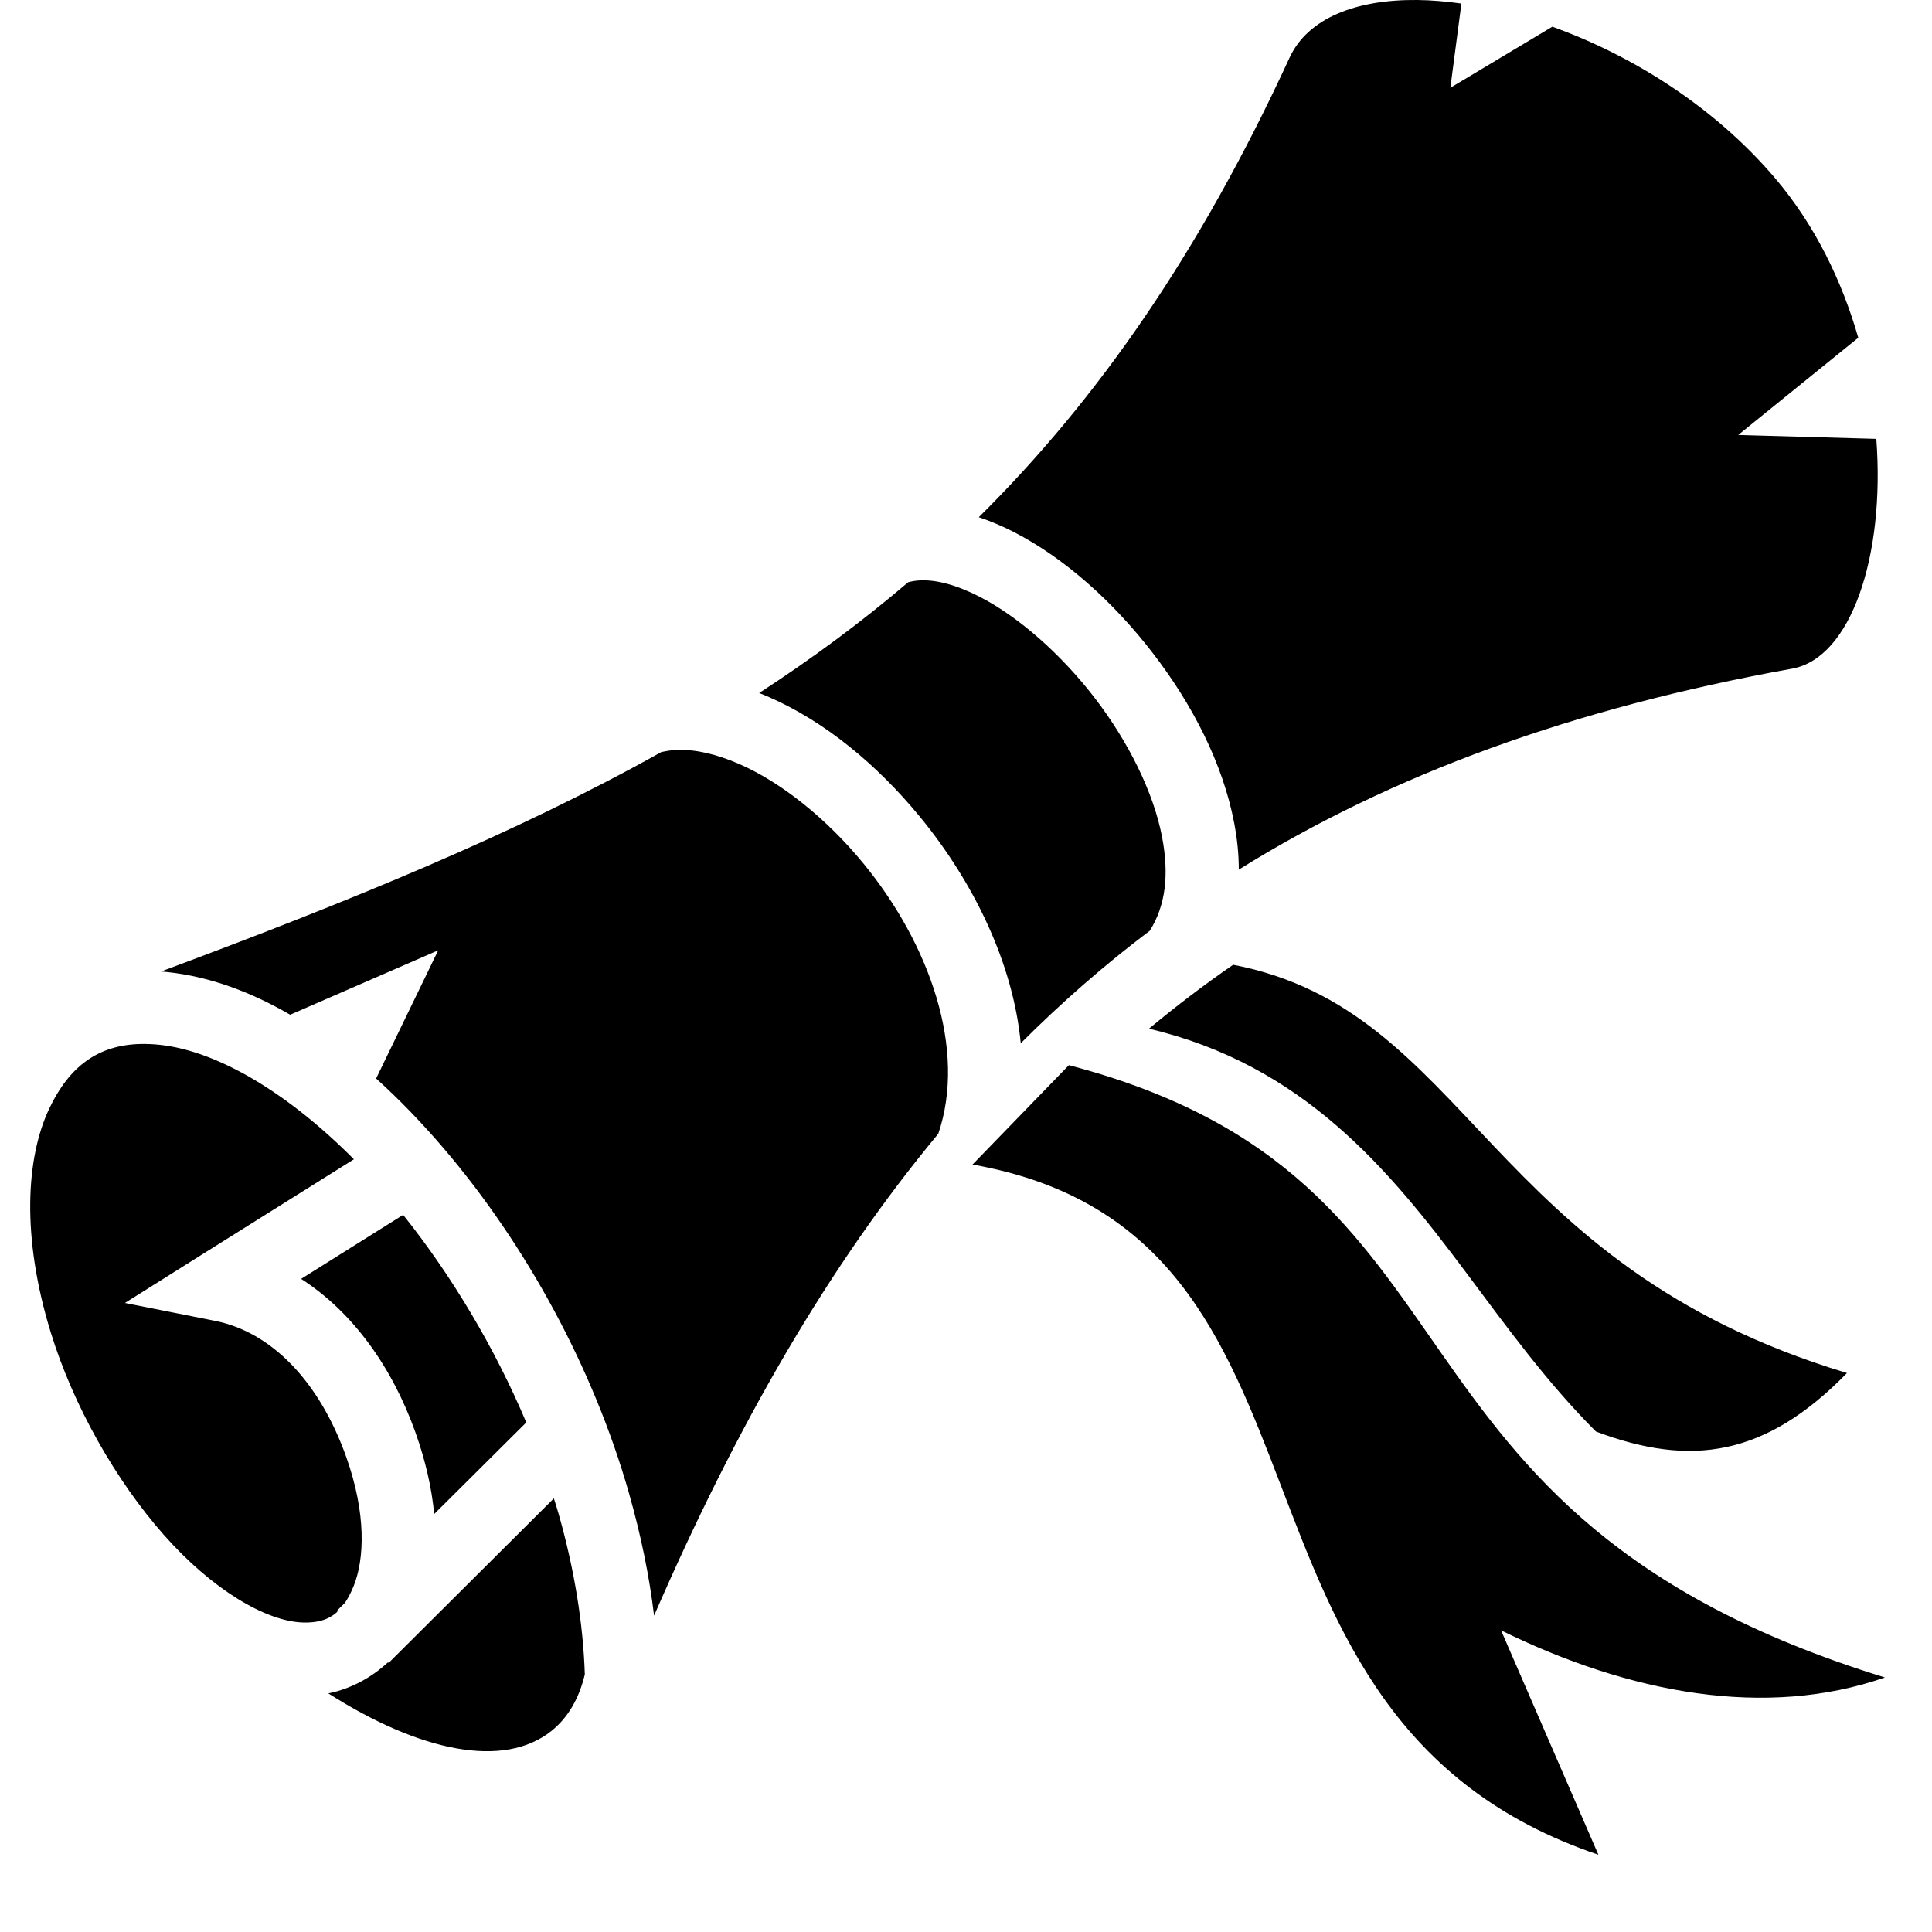 <svg viewBox="0 0 50 50" fill="currentColor" xmlns="http://www.w3.org/2000/svg">
  <path
    d="M36.683 0C35.095 -0.017 33.845 0.469 33.372 1.496C31.056 6.525 28.417 10.33 25.331 13.385C25.64 13.488 25.945 13.618 26.239 13.769C27.56 14.449 28.808 15.572 29.83 16.896C30.851 18.22 31.645 19.746 31.942 21.306C32.018 21.702 32.06 22.105 32.06 22.506C36.022 20.037 40.708 18.327 46.383 17.304C47.899 17.031 48.788 14.402 48.559 11.358L44.985 11.257L48.092 8.741C47.67 7.27 46.972 5.826 45.941 4.613C44.362 2.756 42.237 1.432 40.174 0.691L37.535 2.272L37.821 0.092C37.427 0.037 37.047 0.004 36.683 0L36.683 0ZM23.809 15.02C23.701 15.025 23.599 15.043 23.504 15.068C22.286 16.107 21.002 17.055 19.647 17.935C19.732 17.968 19.817 18.003 19.901 18.04C21.337 18.667 22.691 19.778 23.812 21.144C25.17 22.799 26.214 24.889 26.417 26.999C27.468 25.948 28.577 24.977 29.757 24.087C30.173 23.423 30.258 22.62 30.074 21.66C29.852 20.499 29.196 19.184 28.321 18.049C27.445 16.914 26.35 15.958 25.366 15.451C24.75 15.134 24.232 15 23.809 15.02L23.809 15.02ZM17.515 19.408C17.374 19.413 17.241 19.436 17.111 19.465C13.35 21.57 9.07 23.316 4.167 25.142C4.226 25.147 4.283 25.152 4.342 25.158C5.423 25.275 6.485 25.666 7.51 26.261L11.341 24.594L9.734 27.911C10.343 28.462 10.934 29.075 11.497 29.736C13.608 32.213 15.357 35.4 16.285 38.667C16.285 38.668 16.285 38.669 16.285 38.67C16.588 39.735 16.805 40.791 16.927 41.813C19.061 36.902 21.439 32.764 24.282 29.343C25.024 27.166 24.06 24.436 22.344 22.345C21.384 21.175 20.212 20.245 19.139 19.776C18.535 19.512 17.993 19.39 17.515 19.408ZM31.914 24.968C31.171 25.48 30.444 26.034 29.735 26.622C33.716 27.561 35.932 30.243 37.935 32.923C38.999 34.346 40.029 35.773 41.303 37.048C43.762 37.975 45.692 37.695 47.8 35.534C38.429 32.717 38.028 26.145 31.914 24.968L31.914 24.968ZM3.643 27.018C2.538 27.041 1.787 27.601 1.27 28.7C0.679 29.956 0.546 31.992 1.314 34.485C1.899 36.384 2.994 38.309 4.237 39.719C5.481 41.129 6.871 41.957 7.834 41.99H7.837C8.215 42.003 8.503 41.921 8.733 41.711L8.714 41.692L8.927 41.48C9.007 41.362 9.081 41.222 9.149 41.056C9.435 40.356 9.483 39.175 8.962 37.71C8.262 35.742 7.018 34.473 5.568 34.184L3.233 33.721L5.248 32.454L9.159 30.002C7.466 28.297 5.646 27.203 4.139 27.04C3.966 27.021 3.801 27.015 3.643 27.018L3.643 27.018ZM27.663 27.566L25.169 30.138C35.381 31.951 30.806 44.433 41.366 48L38.847 42.193C42.178 43.83 45.698 44.486 48.782 43.413C34.978 39.16 38.989 30.539 27.663 27.566ZM10.433 31.441L7.793 33.097C9.133 33.959 10.152 35.385 10.754 37.077C11.015 37.811 11.174 38.517 11.237 39.183L13.62 36.813C12.798 34.868 11.684 33.005 10.433 31.44L10.433 31.441ZM14.334 38.778L10.058 43.036L10.042 43.02C9.609 43.419 9.081 43.706 8.498 43.825C10.864 45.332 13.037 45.786 14.274 44.794C14.707 44.447 14.99 43.946 15.135 43.333C15.094 42.048 14.871 40.635 14.459 39.187C14.42 39.05 14.377 38.914 14.334 38.778Z" />
</svg>